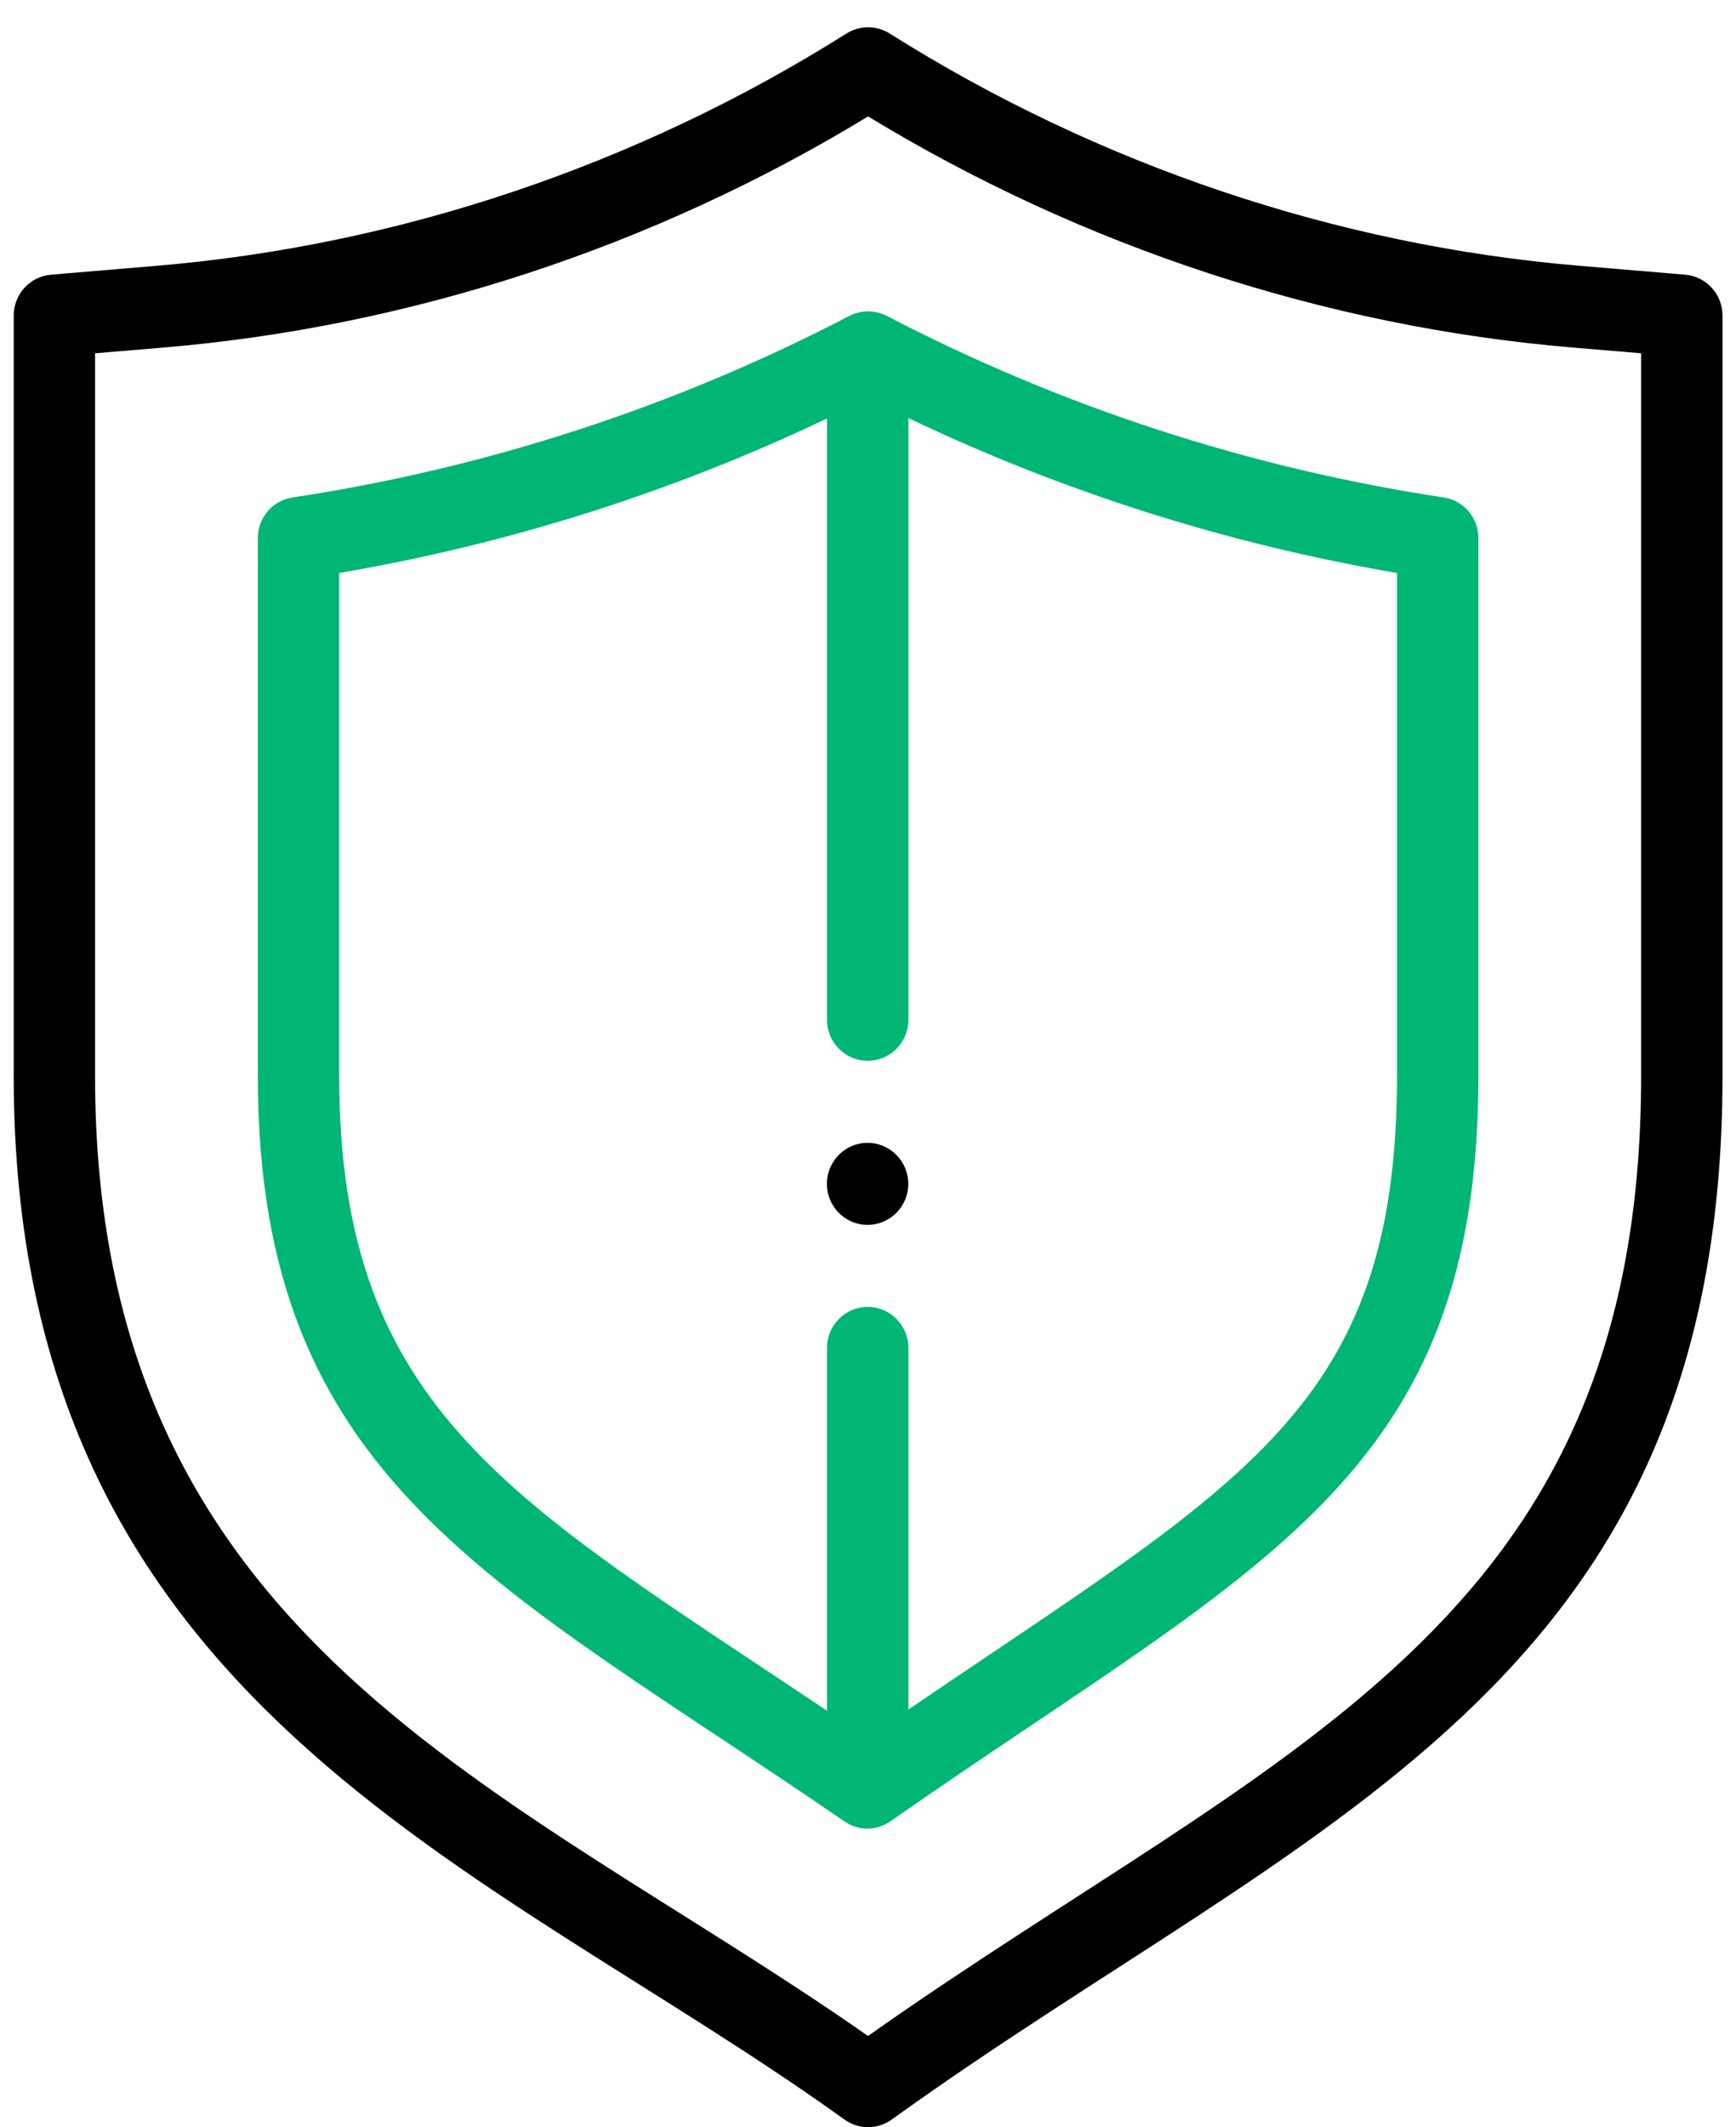 <svg width="49" height="60" viewBox="0 0 49 60" fill="none" xmlns="http://www.w3.org/2000/svg">
<path d="M24.488 34.55C25.122 34.55 25.637 34.031 25.637 33.393C25.637 32.754 25.122 32.236 24.488 32.236C23.854 32.236 23.34 32.754 23.34 33.393C23.34 34.031 23.854 34.55 24.488 34.55Z" fill="black"/>
<path d="M23.835 59.785C24.035 59.929 24.269 60.001 24.503 60.001C24.737 60.001 24.971 59.929 25.17 59.785C36.871 51.366 48.619 47.672 48.619 30.348V8.901C48.619 8.3 48.161 7.798 47.566 7.748L44.581 7.497C37.738 6.923 31.006 4.657 25.111 0.945C24.739 0.711 24.266 0.711 23.894 0.945C18 4.657 11.267 6.923 4.424 7.497L1.44 7.748C0.844 7.798 0.387 8.3 0.387 8.901V30.348C0.387 48.16 13.785 52.553 23.835 59.785ZM2.683 9.965L4.615 9.803C11.587 9.217 18.446 6.967 24.503 3.284C30.559 6.967 37.419 9.217 44.39 9.803L46.322 9.965V30.348C46.322 45.969 35.99 49.321 24.501 57.428C14.418 50.377 2.683 46.376 2.683 30.348V9.965Z" fill="black"/>
<path d="M23.834 51.376C24.251 51.663 24.776 51.642 25.172 51.346C35.568 44.097 41.729 41.712 41.729 30.349V15.176C41.729 14.603 41.313 14.117 40.751 14.032C35.255 13.2 29.966 11.477 25.03 8.91C24.674 8.726 24.251 8.749 23.926 8.936C19.004 11.489 13.732 13.203 8.255 14.032C7.693 14.117 7.277 14.603 7.277 15.176V30.349C7.277 41.819 14.024 44.634 23.834 51.376ZM9.574 16.162C14.35 15.349 18.969 13.885 23.343 11.804V28.765C23.343 29.404 23.857 29.922 24.491 29.922C25.126 29.922 25.64 29.404 25.64 28.765V11.793C30.02 13.879 34.648 15.347 39.432 16.162V30.349C39.432 39.753 35.059 41.803 25.64 48.221V38.02C25.64 37.381 25.126 36.863 24.491 36.863C23.857 36.863 23.343 37.381 23.343 38.02V48.254C14.542 42.353 9.574 39.831 9.574 30.349V16.162Z" fill="#00B674"/>
</svg>
